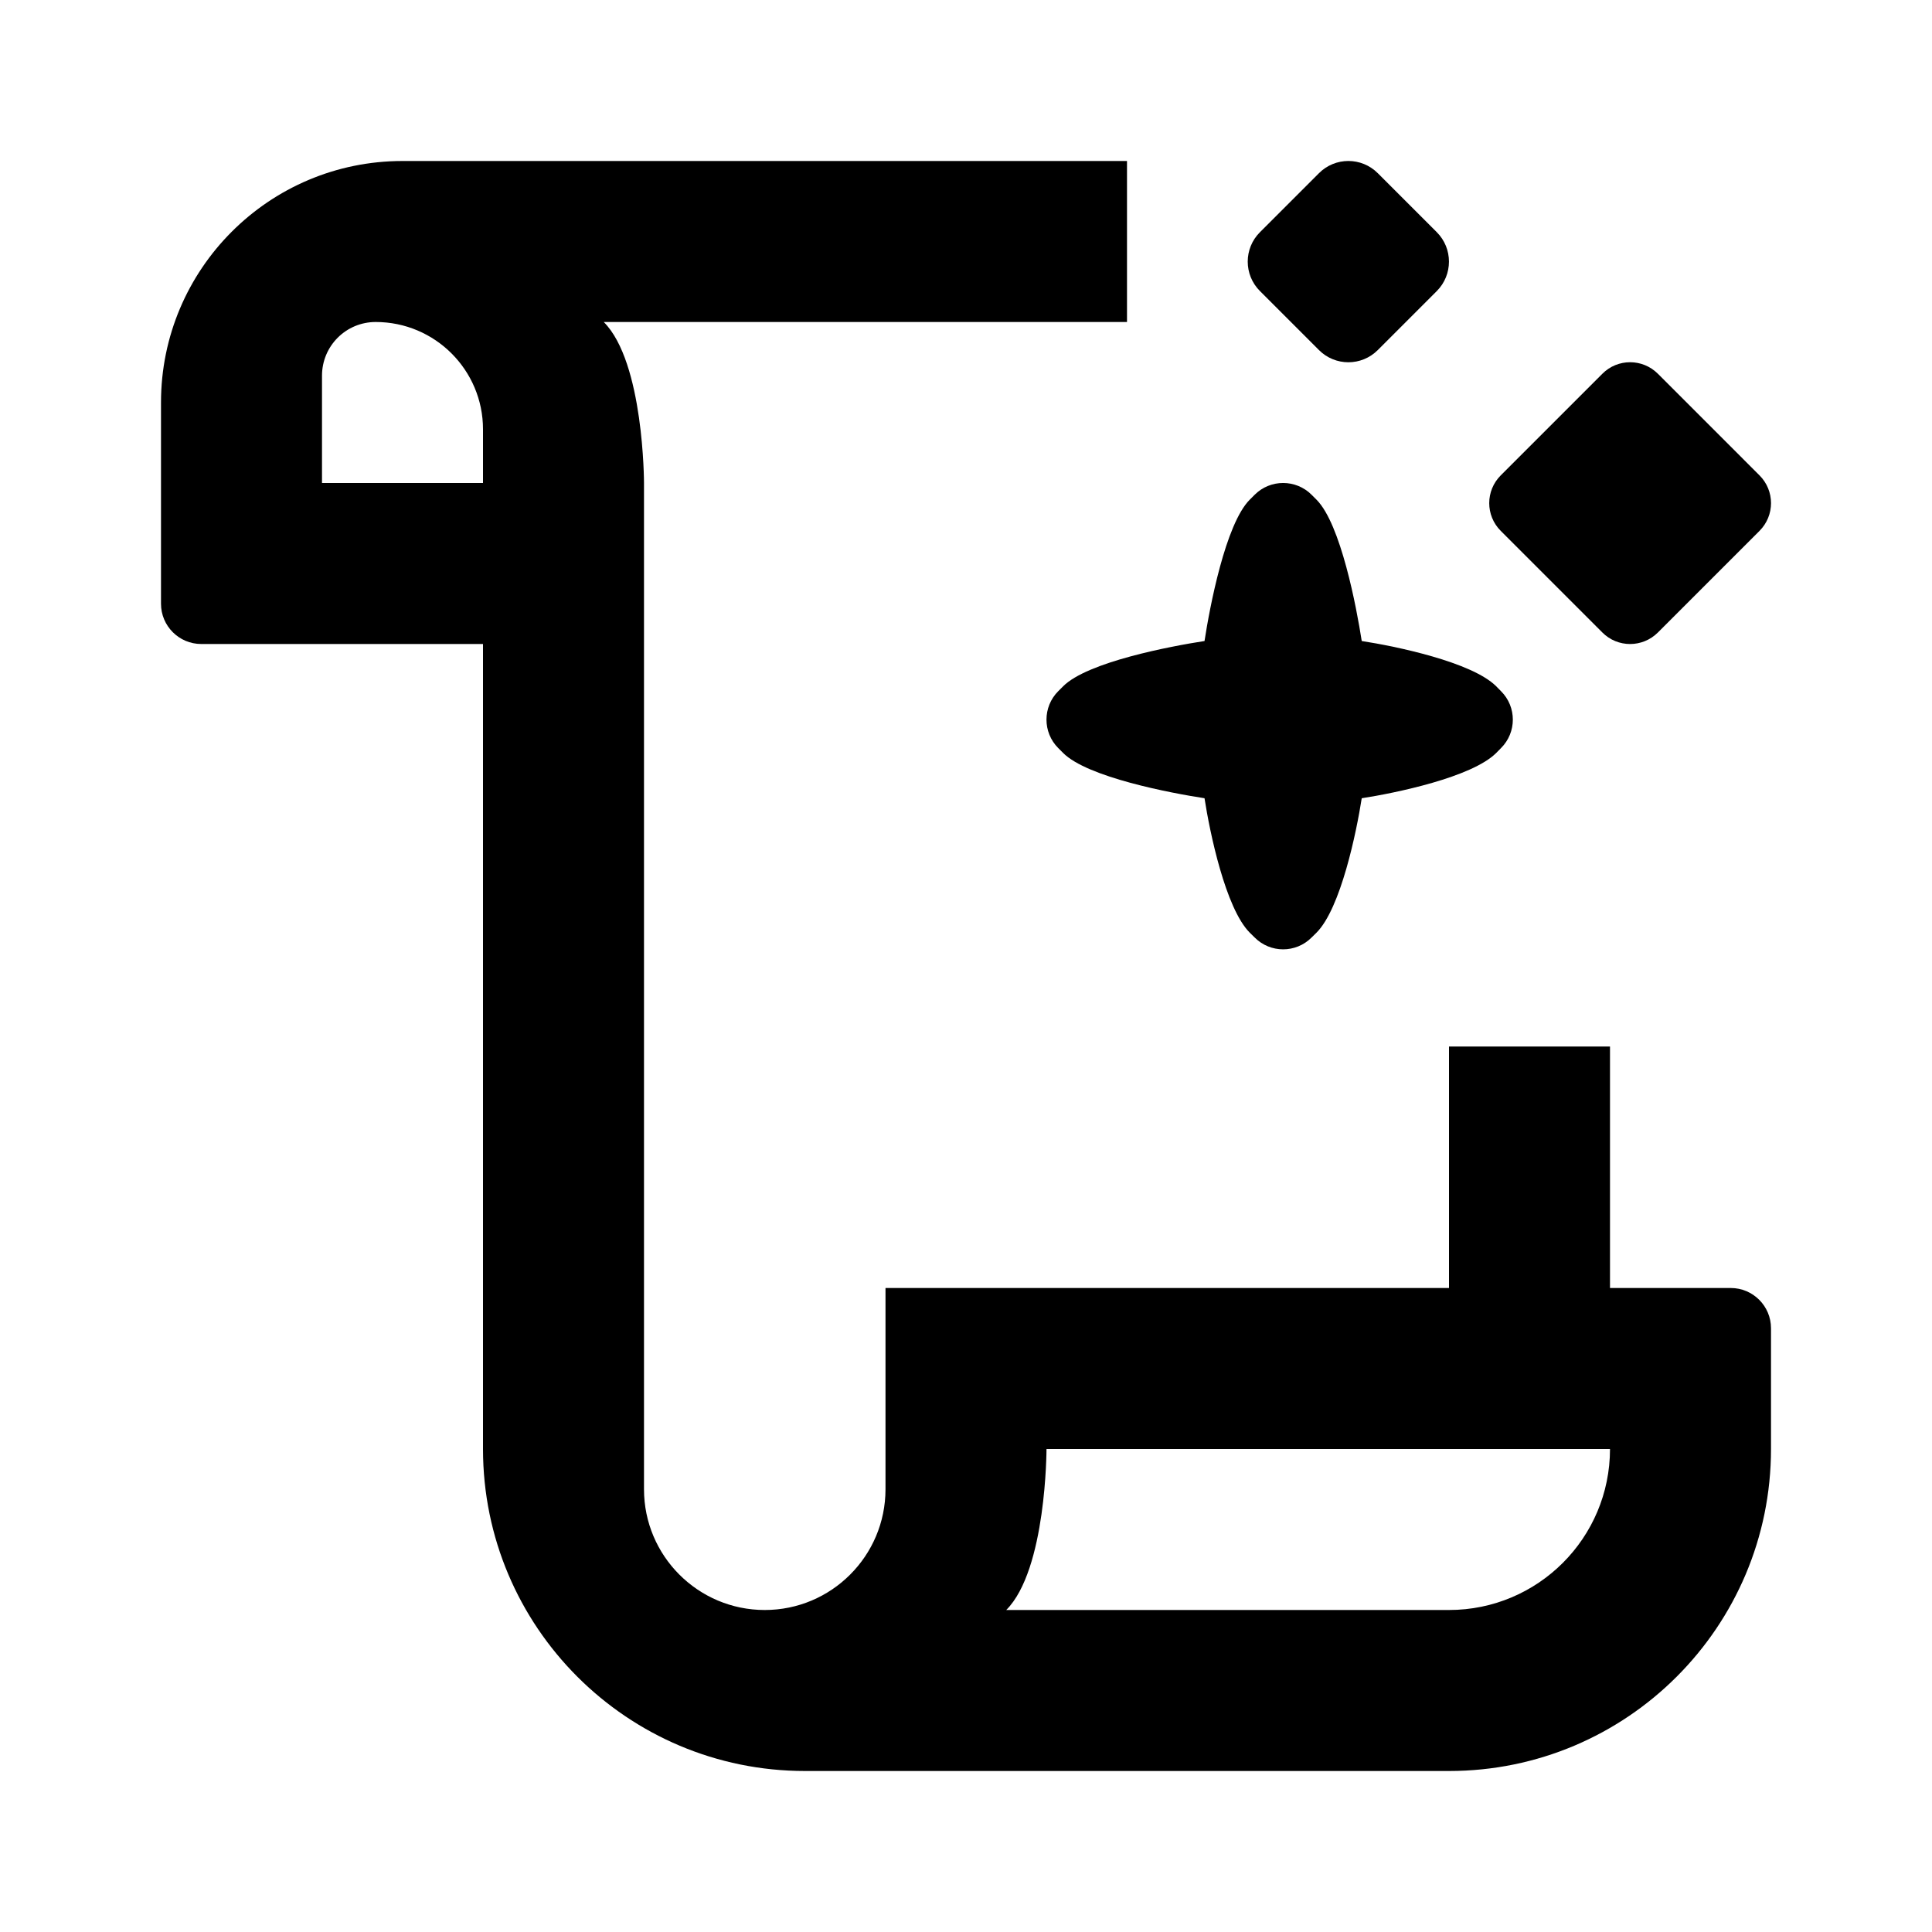 <svg width="24" height="24" viewBox="0 0 24 24" xmlns="http://www.w3.org/2000/svg">
  <path fill-rule="evenodd" clip-rule="evenodd" d="M2 5C2 3.343 3.343 2 5 2H14V4H7.5C8 4.5 8 6 8 6V18.5C8 19.328 8.672 20 9.5 20C10.328 20 11 19.328 11 18.5V16H18V13H20V16H21.5C21.776 16 22 16.224 22 16.5V18C22 20.209 20.209 22 18 22H10C7.791 22 6 20.209 6 18V8H2.5C2.224 8 2 7.776 2 7.5V5ZM4.667 4C5.403 4 6 4.597 6 5.333V6H4V4.667C4 4.298 4.298 4 4.667 4ZM12.5 20H18C19.105 20 20 19.105 20 18H13C13 18 13 19.5 12.5 20Z"/>
  <path fill-rule="evenodd" clip-rule="evenodd" d="M15.652 2.884C15.449 3.086 15.449 3.414 15.652 3.616L16.384 4.348C16.586 4.551 16.914 4.551 17.116 4.348L17.848 3.616C18.05 3.414 18.05 3.086 17.848 2.884L17.116 2.152C16.914 1.949 16.586 1.949 16.384 2.152L15.652 2.884ZM18.643 6.595C18.452 6.404 18.452 6.096 18.643 5.905L19.905 4.643C20.095 4.452 20.404 4.452 20.595 4.643L21.857 5.905C22.048 6.096 22.048 6.404 21.857 6.595L20.595 7.857C20.404 8.048 20.095 8.048 19.905 7.857L18.643 6.595ZM14.963 9.916C14.545 9.852 13.509 9.656 13.207 9.354L13.146 9.293C12.951 9.098 12.951 8.781 13.146 8.586L13.207 8.525C13.509 8.223 14.545 8.027 14.963 7.963C15.027 7.545 15.223 6.51 15.525 6.207L15.586 6.146C15.781 5.951 16.098 5.951 16.293 6.146L16.354 6.207C16.656 6.51 16.851 7.545 16.916 7.963C17.333 8.027 18.283 8.223 18.586 8.525L18.646 8.586C18.842 8.781 18.842 9.098 18.646 9.293L18.586 9.354C18.283 9.656 17.333 9.852 16.916 9.916C16.851 10.333 16.656 11.283 16.354 11.586L16.293 11.646C16.098 11.842 15.781 11.842 15.586 11.646L15.525 11.586C15.223 11.283 15.027 10.333 14.963 9.916Z"/>
</svg>
